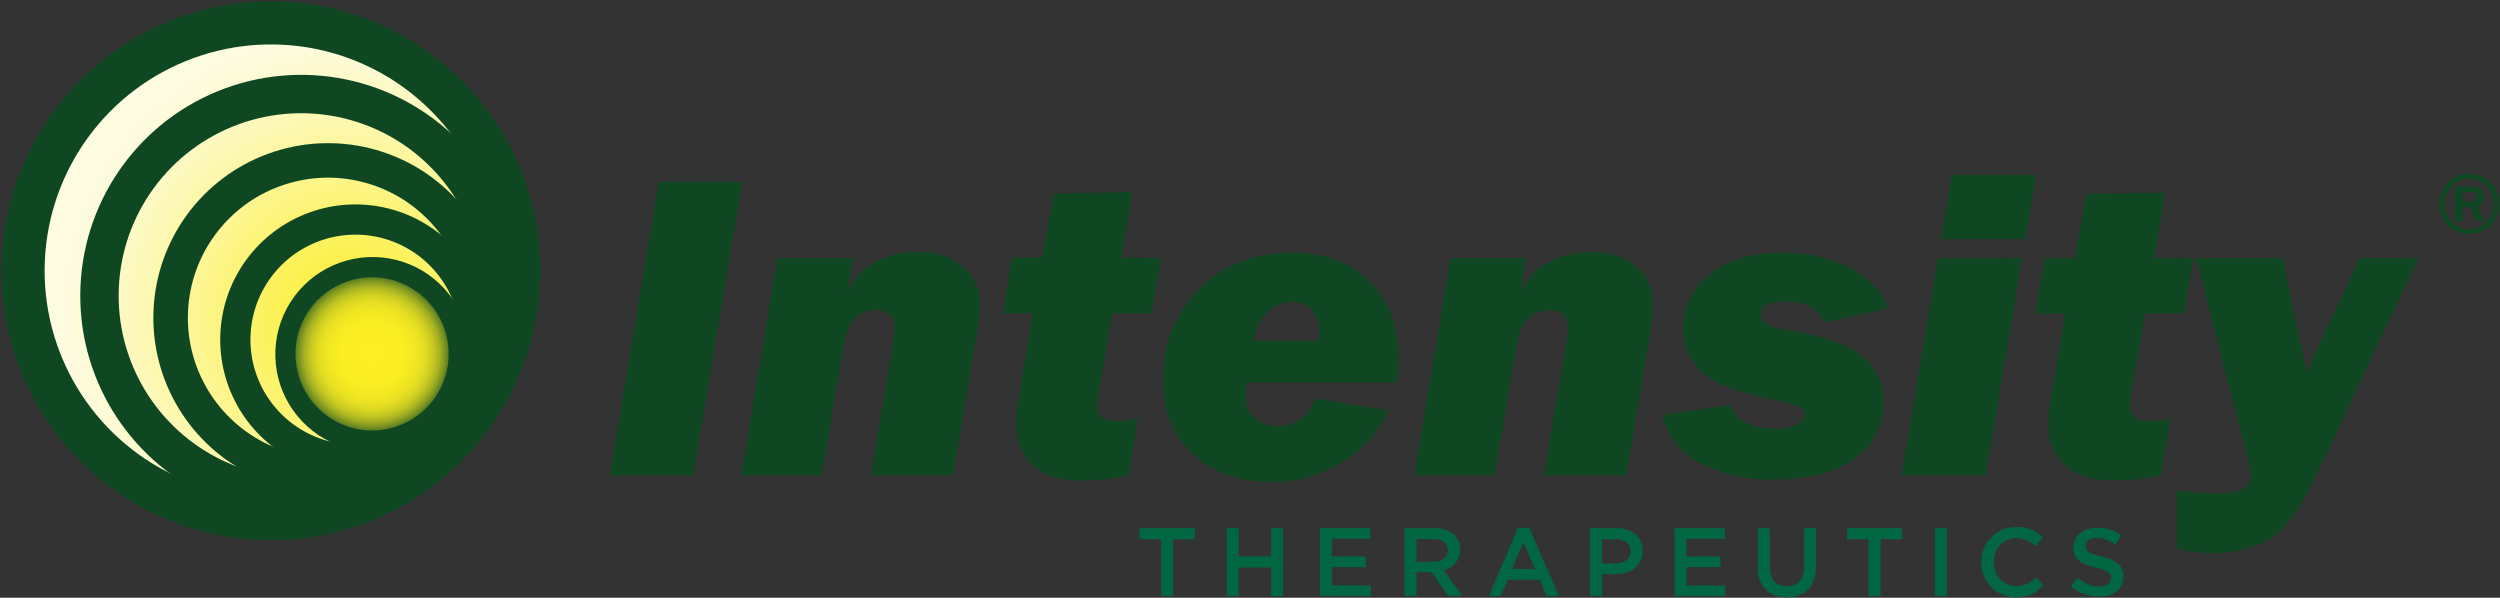 <?xml version="1.0" ?>
<svg xmlns="http://www.w3.org/2000/svg" baseProfile="tiny-ps" viewBox="0 0 1673 400">
	<rect x="0" y="0" width="1673" height="400" fill="#333333" stroke="none"/>
	<defs>
		<radialGradient id="grd1" gradientUnits="userSpaceOnUse" cx="232.34" cy="212.691" r="227.353">
			<stop offset="0" stop-color="#fcee22"/>
			<stop offset="0.13" stop-color="#fcf043"/>
			<stop offset="0.47" stop-color="#fdf697"/>
			<stop offset="0.71" stop-color="#fdfacc"/>
			<stop offset="0.83" stop-color="#fdfbe0"/>
		</radialGradient>
		<radialGradient id="grd2" gradientUnits="userSpaceOnUse" cx="248.989" cy="236.795" r="55.297">
			<stop offset="0" stop-color="#fcee22"/>
			<stop offset="0.38" stop-color="#faed22"/>
			<stop offset="0.51" stop-color="#f3e822"/>
			<stop offset="0.61" stop-color="#e8e022"/>
			<stop offset="0.69" stop-color="#d7d422"/>
			<stop offset="0.76" stop-color="#c1c422"/>
			<stop offset="0.82" stop-color="#a5b122"/>
			<stop offset="0.87" stop-color="#859a22"/>
			<stop offset="0.92" stop-color="#5f8022"/>
			<stop offset="0.96" stop-color="#366322"/>
			<stop offset="1" stop-color="#0e4722"/>
		</radialGradient>
	</defs>
	<style>
		.shp0 { fill: #0e4722 } 
		.shp1 { fill: #006742 } 
		.shp2 { fill: url(#grd1) } 
		.shp3 { fill: none;stroke: #0e4722;stroke-width: 23.093 } 
		.shp4 { fill: none;stroke: #0e4722;stroke-width: 28.899 } 
		.shp5 { fill: none;stroke: #0e4722;stroke-width: 25.683 } 
		.shp6 { fill: none;stroke: #0e4722;stroke-width: 20.234 } 
		.shp7 { fill: url(#grd2) } 
	</style>
	<g id="Layer_2">
		<g id="Layer_1-2">
			<path id="Layer" class="shp0" d="M496.8 121.6L464.01 318.13L408.05 318.13L440.83 121.6L496.8 121.6Z"/>
			<path id="Layer" class="shp0" d="M520.25 172.65L570.86 172.65L567.02 196.24C567.89 193.98 568.97 191.8 570.24 189.73C571.52 187.67 572.98 185.73 574.61 183.93C576.24 182.14 578.04 180.5 579.97 179.03C581.9 177.57 583.96 176.29 586.13 175.2C588.31 174.11 590.55 173.14 592.84 172.31C595.13 171.48 597.46 170.78 599.84 170.22C602.21 169.66 604.61 169.24 607.03 168.96C609.45 168.68 611.88 168.54 614.32 168.54C617.01 168.42 619.7 168.54 622.37 168.9C625.03 169.26 627.66 169.86 630.22 170.7C632.78 171.53 635.26 172.59 637.62 173.87C639.99 175.15 642.24 176.64 644.33 178.33C646.2 179.89 647.88 181.66 649.34 183.6C650.81 185.55 652.05 187.65 653.04 189.87C654.03 192.09 654.76 194.42 655.23 196.8C655.7 199.19 655.89 201.62 655.81 204.05C655.8 205.29 655.76 206.53 655.69 207.77C655.62 209.01 655.53 210.24 655.41 211.48C655.29 212.71 655.14 213.94 654.97 215.17C654.8 216.4 654.61 217.62 654.38 218.84L637.95 318.13L582.65 318.13L597.34 230.85C597.52 229.94 597.69 229.02 597.84 228.1C597.99 227.18 598.12 226.26 598.24 225.34C598.36 224.42 598.46 223.49 598.55 222.56C598.64 221.64 598.71 220.71 598.77 219.78C598.77 211.65 594.31 207.54 585.82 207.54C574.24 207.54 567.15 215.31 564.56 230.85L549.91 318.13L495.95 318.13L520.25 172.65Z"/>
			<path id="Layer" class="shp0" d="M776.95 172.65L770.65 209.77L744.39 209.77L735.45 261.54C735.29 262.34 735.14 263.14 735.01 263.94C734.87 264.74 734.75 265.54 734.63 266.34C734.52 267.15 734.42 267.95 734.34 268.76C734.25 269.57 734.18 270.38 734.11 271.19C734.11 278.29 738.58 281.82 747.51 281.82C748.66 281.8 749.81 281.75 750.96 281.66C752.11 281.58 753.25 281.47 754.39 281.33C755.53 281.19 756.67 281.01 757.8 280.81C758.94 280.61 760.06 280.38 761.18 280.12L755.24 318.13C752.8 318.67 750.35 319.14 747.88 319.55C745.42 319.96 742.94 320.3 740.46 320.58C737.97 320.85 735.48 321.06 732.99 321.21C730.49 321.35 727.99 321.43 725.49 321.44C723.26 321.57 721.02 321.57 718.78 321.44C716.54 321.32 714.32 321.06 712.11 320.69C709.9 320.31 707.72 319.81 705.56 319.19C703.41 318.57 701.3 317.83 699.23 316.97C697.82 316.24 696.46 315.42 695.15 314.51C693.85 313.6 692.61 312.61 691.43 311.54C690.26 310.47 689.15 309.33 688.13 308.11C687.1 306.9 686.15 305.62 685.29 304.29C684.32 302.65 683.46 300.94 682.74 299.18C682.02 297.41 681.43 295.6 680.97 293.75C680.52 291.89 680.2 290.01 680.03 288.11C679.86 286.21 679.82 284.3 679.93 282.4C680.03 280.64 680.15 278.88 680.31 277.12C680.46 275.36 680.65 273.61 680.86 271.86C681.08 270.11 681.33 268.36 681.6 266.62C681.88 264.88 682.19 263.14 682.52 261.41L691.1 209.64L671 209.64L677.16 172.52L697.17 172.52L705.21 129.51L757.92 128.52L750.51 172.52L776.95 172.65Z"/>
			<path id="Layer" fill-rule="evenodd" class="shp0" d="M834.21 255.96C834.11 256.7 834.02 257.44 833.94 258.18C833.85 258.92 833.78 259.67 833.72 260.41C833.67 261.16 833.62 261.9 833.58 262.65C833.54 263.4 833.51 264.14 833.5 264.89C833.42 266.28 833.5 267.66 833.73 269.03C833.97 270.4 834.35 271.74 834.88 273.02C835.41 274.3 836.07 275.52 836.87 276.66C837.67 277.79 838.59 278.83 839.62 279.76C840.68 280.67 841.82 281.48 843.03 282.18C844.24 282.87 845.52 283.45 846.84 283.91C848.16 284.37 849.51 284.7 850.9 284.9C852.28 285.11 853.68 285.18 855.07 285.12C866.98 285.12 875.32 278.99 880.08 266.72L928.99 274.63C927.39 278.2 925.52 281.65 923.39 284.93C921.26 288.22 918.88 291.34 916.28 294.27C913.68 297.2 910.86 299.92 907.84 302.42C904.83 304.92 901.62 307.19 898.26 309.2C894.76 311.4 891.11 313.35 887.33 315.04C883.55 316.72 879.66 318.14 875.68 319.27C871.71 320.4 867.65 321.25 863.55 321.81C859.45 322.36 855.32 322.63 851.19 322.6C829.51 322.6 811.94 316.44 798.48 304.11C785.02 291.78 778.26 274.87 778.2 253.37C778.12 247.88 778.58 242.39 779.58 236.99C780.58 231.6 782.12 226.31 784.16 221.21C786.21 216.12 788.76 211.24 791.77 206.65C794.78 202.06 798.24 197.78 802.1 193.87C818 177.34 838.84 169.08 864.63 169.08C886.43 169.08 903.76 175.5 916.62 188.33C929.49 201.17 935.95 218.2 936.01 239.43C936 240.82 935.96 242.2 935.9 243.58C935.83 244.96 935.74 246.35 935.62 247.72C935.49 249.1 935.34 250.48 935.16 251.85C934.98 253.22 934.77 254.59 934.53 255.96L834.21 255.96ZM882.18 228.04C882.29 227.47 882.38 226.9 882.46 226.32C882.54 225.75 882.62 225.17 882.68 224.59C882.73 224.02 882.78 223.44 882.82 222.86C882.86 222.28 882.88 221.7 882.9 221.12C882.91 219.9 882.82 218.69 882.61 217.5C882.41 216.3 882.1 215.12 881.69 213.98C881.28 212.84 880.77 211.74 880.16 210.69C879.56 209.64 878.86 208.64 878.07 207.72C877.25 206.76 876.33 205.9 875.31 205.15C874.3 204.41 873.2 203.78 872.04 203.28C870.89 202.78 869.67 202.42 868.43 202.2C867.19 201.97 865.93 201.89 864.67 201.96C863.13 201.97 861.59 202.13 860.08 202.44C858.56 202.75 857.08 203.21 855.66 203.8C854.23 204.4 852.87 205.13 851.59 205.99C850.3 206.85 849.11 207.83 848.01 208.92C846.72 210.19 845.54 211.57 844.49 213.05C843.43 214.52 842.51 216.08 841.73 217.72C840.94 219.35 840.31 221.05 839.82 222.8C839.33 224.54 838.99 226.33 838.81 228.13L882.18 228.04Z"/>
			<path id="Layer" class="shp0" d="M970.71 172.65L1021.32 172.65L1017.48 196.24C1018.36 193.97 1019.45 191.79 1020.73 189.72C1022.02 187.65 1023.49 185.71 1025.13 183.92C1026.78 182.12 1028.58 180.48 1030.53 179.02C1032.47 177.56 1034.55 176.28 1036.73 175.2C1038.9 174.11 1041.14 173.14 1043.43 172.31C1045.71 171.48 1048.04 170.78 1050.41 170.22C1052.78 169.66 1055.18 169.24 1057.59 168.96C1060.01 168.68 1062.44 168.54 1064.87 168.54C1067.56 168.42 1070.26 168.53 1072.93 168.89C1075.6 169.25 1078.23 169.85 1080.8 170.69C1083.36 171.52 1085.84 172.59 1088.21 173.87C1090.58 175.15 1092.83 176.64 1094.93 178.33C1096.79 179.89 1098.47 181.66 1099.94 183.6C1101.4 185.55 1102.64 187.65 1103.63 189.87C1104.62 192.09 1105.36 194.42 1105.83 196.8C1106.3 199.19 1106.49 201.62 1106.41 204.05C1106.39 205.29 1106.34 206.53 1106.27 207.77C1106.2 209.01 1106.11 210.24 1105.99 211.48C1105.87 212.71 1105.73 213.94 1105.56 215.17C1105.39 216.4 1105.2 217.62 1104.98 218.84L1088.41 318.13L1033.11 318.13L1047.81 230.85C1047.99 229.94 1048.15 229.02 1048.3 228.1C1048.45 227.18 1048.58 226.26 1048.7 225.34C1048.82 224.42 1048.93 223.49 1049.01 222.56C1049.1 221.64 1049.18 220.71 1049.24 219.78C1049.24 211.65 1044.77 207.54 1036.28 207.54C1024.7 207.54 1017.61 215.31 1015.02 230.85L1000.33 318.13L946.41 318.13L970.71 172.65Z"/>
			<path id="Layer" class="shp0" d="M1263.37 206.47L1220.67 215.8C1217.41 206.42 1208.43 201.69 1193.87 201.69C1183.59 201.69 1178.46 204.59 1178.46 210.35C1178.46 215.4 1183.42 218.84 1193.29 220.58C1196.94 221.06 1200.57 221.65 1204.19 222.37C1207.8 223.08 1211.38 223.91 1214.94 224.86C1218.5 225.81 1222.03 226.87 1225.51 228.05C1229 229.23 1232.45 230.52 1235.85 231.93C1237.72 232.79 1239.53 233.78 1241.27 234.89C1243 236 1244.66 237.22 1246.24 238.55C1247.81 239.88 1249.29 241.31 1250.67 242.84C1252.05 244.37 1253.32 245.99 1254.48 247.69C1255.49 249.27 1256.39 250.92 1257.16 252.63C1257.93 254.34 1258.58 256.1 1259.1 257.9C1259.62 259.7 1260 261.54 1260.25 263.4C1260.5 265.25 1260.62 267.13 1260.6 269C1260.61 272.56 1260.2 276.11 1259.4 279.58C1258.59 283.05 1257.38 286.42 1255.79 289.61C1254.21 292.8 1252.26 295.79 1249.99 298.54C1247.71 301.28 1245.13 303.75 1242.29 305.89C1230.05 315.9 1211.47 320.9 1186.54 320.9C1182.37 321 1178.19 320.84 1174.03 320.43C1169.87 320.02 1165.74 319.36 1161.67 318.44C1157.59 317.53 1153.57 316.37 1149.64 314.96C1145.7 313.56 1141.86 311.92 1138.12 310.05C1134.91 308.47 1131.87 306.54 1129.08 304.3C1126.29 302.05 1123.76 299.5 1121.53 296.69C1119.3 293.88 1117.4 290.83 1115.84 287.6C1114.29 284.37 1113.11 280.98 1112.31 277.49L1157.87 271.05C1161.4 281.51 1171.58 286.73 1188.33 286.73C1189.58 286.81 1190.83 286.81 1192.07 286.73C1193.32 286.65 1194.56 286.49 1195.79 286.26C1197.02 286.02 1198.23 285.71 1199.41 285.31C1200.6 284.92 1201.76 284.46 1202.89 283.92C1206.02 282.04 1207.63 279.9 1207.63 277.53C1207.64 277 1207.58 276.47 1207.44 275.95C1207.3 275.43 1207.09 274.94 1206.81 274.49C1206.53 274.03 1206.18 273.62 1205.78 273.27C1205.39 272.91 1204.94 272.62 1204.45 272.39C1203.16 271.9 1201.86 271.44 1200.55 271C1199.24 270.57 1197.91 270.17 1196.58 269.79C1195.25 269.42 1193.91 269.08 1192.57 268.77C1191.22 268.46 1189.87 268.18 1188.51 267.93C1185.43 267.3 1182.36 266.62 1179.3 265.87C1176.24 265.13 1173.2 264.33 1170.18 263.47C1167.15 262.61 1164.14 261.69 1161.15 260.71C1158.16 259.73 1155.19 258.7 1152.24 257.61C1150.43 256.84 1148.67 255.95 1146.98 254.94C1145.28 253.94 1143.66 252.82 1142.11 251.6C1140.57 250.38 1139.11 249.06 1137.74 247.64C1136.37 246.23 1135.09 244.72 1133.93 243.14C1132.68 241.5 1131.57 239.77 1130.61 237.95C1129.65 236.13 1128.84 234.23 1128.2 232.28C1127.56 230.32 1127.09 228.32 1126.78 226.28C1126.47 224.25 1126.34 222.19 1126.38 220.13C1126.32 216.61 1126.69 213.09 1127.45 209.64C1128.22 206.2 1129.39 202.86 1130.94 199.69C1132.49 196.52 1134.4 193.54 1136.64 190.82C1138.88 188.09 1141.43 185.64 1144.24 183.51C1156.15 173.89 1172.12 169.1 1192.13 169.13C1196.15 169.02 1200.19 169.16 1204.2 169.56C1208.21 169.95 1212.19 170.59 1216.12 171.48C1220.05 172.37 1223.93 173.5 1227.72 174.87C1231.51 176.24 1235.21 177.84 1238.8 179.67C1251.76 186.69 1259.94 195.63 1263.37 206.47Z"/>
			<path id="Layer" class="shp0" d="M1353.19 172.65L1328.9 318.13L1272.44 318.13L1296.78 172.88L1353.19 172.65ZM1362.53 117.13L1355.38 159.88L1298.97 159.88L1306.12 117.13L1362.53 117.13Z"/>
			<path id="Layer" class="shp0" d="M1467.9 172.65L1461.6 209.77L1435.34 209.77L1426.63 261.54C1426.47 262.34 1426.33 263.14 1426.2 263.94C1426.07 264.74 1425.95 265.54 1425.84 266.35C1425.73 267.15 1425.63 267.96 1425.55 268.76C1425.47 269.57 1425.39 270.38 1425.33 271.19C1425.33 278.29 1429.8 281.82 1438.73 281.82C1439.88 281.8 1441.03 281.75 1442.18 281.66C1443.32 281.58 1444.47 281.47 1445.61 281.33C1446.75 281.19 1447.89 281.01 1449.02 280.81C1450.15 280.61 1451.28 280.38 1452.4 280.12L1446.19 318.13C1443.75 318.67 1441.29 319.15 1438.82 319.55C1436.35 319.96 1433.87 320.3 1431.38 320.58C1428.89 320.86 1426.4 321.06 1423.9 321.21C1421.4 321.35 1418.9 321.43 1416.4 321.44C1414.17 321.57 1411.93 321.57 1409.69 321.44C1407.46 321.32 1405.24 321.07 1403.03 320.69C1400.83 320.32 1398.65 319.82 1396.5 319.2C1394.35 318.57 1392.24 317.83 1390.18 316.97C1388.77 316.24 1387.4 315.41 1386.1 314.51C1384.79 313.6 1383.54 312.6 1382.37 311.54C1381.19 310.47 1380.08 309.32 1379.05 308.11C1378.02 306.9 1377.06 305.62 1376.2 304.29C1375.24 302.67 1374.4 300.98 1373.69 299.24C1372.98 297.51 1372.39 295.72 1371.94 293.89C1371.48 292.07 1371.16 290.21 1370.98 288.34C1370.8 286.47 1370.75 284.59 1370.84 282.71C1370.93 280.95 1371.06 279.19 1371.21 277.44C1371.36 275.68 1371.54 273.92 1371.76 272.17C1371.97 270.42 1372.21 268.68 1372.48 266.93C1372.75 265.19 1373.05 263.45 1373.38 261.72L1382 209.95L1362.04 209.95L1368.25 172.83L1388.26 172.83L1396.25 129.82L1449 128.84L1441.59 172.83L1467.9 172.65Z"/>
			<path id="Layer" class="shp0" d="M1618.47 172.65L1549.15 320.05C1538.96 341.61 1528.54 355.34 1517.88 361.24C1514.96 362.77 1511.94 364.12 1508.85 365.27C1505.75 366.42 1502.59 367.38 1499.38 368.13C1496.16 368.88 1492.9 369.43 1489.62 369.77C1486.34 370.11 1483.03 370.25 1479.73 370.17C1477.8 370.13 1475.86 370.03 1473.92 369.89C1471.99 369.75 1470.06 369.56 1468.14 369.31C1466.21 369.07 1464.29 368.78 1462.38 368.44C1460.48 368.1 1458.58 367.71 1456.69 367.27L1456.69 328.27C1468.93 329.52 1477.99 330.15 1483.98 330.15C1498.87 330.15 1506.31 326.17 1506.31 318.22C1506.26 317.42 1506.19 316.61 1506.09 315.81C1505.99 315.01 1505.87 314.21 1505.72 313.41C1505.57 312.62 1505.41 311.83 1505.21 311.04C1505.02 310.26 1504.81 309.48 1504.57 308.71L1469.64 172.65L1527.48 172.65L1539.86 231.08C1540.24 232.62 1540.61 234.16 1540.95 235.71C1541.3 237.25 1541.62 238.81 1541.92 240.36C1542.22 241.92 1542.5 243.48 1542.76 245.05C1543.02 246.61 1543.26 248.18 1543.47 249.75C1544.41 247.92 1545.53 245.51 1546.78 242.42C1547.04 241.71 1547.32 241 1547.6 240.3C1547.88 239.6 1548.18 238.9 1548.48 238.2C1548.78 237.5 1549.09 236.81 1549.41 236.12C1549.73 235.43 1550.06 234.75 1550.4 234.07L1579.16 172.65L1618.47 172.65Z"/>
			<path id="Layer" class="shp1" d="M777.04 360.88L762.61 360.88L762.61 353.46L799.51 353.46L799.51 360.88L785.08 360.88L785.08 398.94L777.04 398.94L777.04 360.88Z"/>
			<path id="Layer" class="shp1" d="M820.95 353.46L828.94 353.46L828.94 372.36L850.65 372.36L850.65 353.46L858.6 353.46L858.6 398.94L850.6 398.94L850.6 379.77L828.9 379.77L828.9 398.94L820.9 398.94L820.95 353.46Z"/>
			<path id="Layer" class="shp1" d="M883.35 353.46L917.02 353.46L917.02 360.61L891.3 360.61L891.3 372.4L914.12 372.4L914.12 379.55L891.3 379.55L891.3 391.79L917.38 391.79L917.38 398.94L883.35 398.94L883.35 353.46Z"/>
			<path id="Layer" fill-rule="evenodd" class="shp1" d="M939.85 353.46L960.13 353.46C961.31 353.4 962.5 353.44 963.67 353.6C964.85 353.76 966.01 354.03 967.13 354.41C968.25 354.8 969.34 355.28 970.37 355.88C971.39 356.47 972.36 357.15 973.26 357.93C973.87 358.58 974.42 359.29 974.9 360.05C975.38 360.81 975.78 361.62 976.1 362.45C976.42 363.29 976.66 364.16 976.81 365.04C976.97 365.92 977.03 366.82 977.01 367.71C977.08 369.3 976.87 370.89 976.39 372.4C975.91 373.92 975.16 375.34 974.18 376.59C973.2 377.84 972 378.91 970.65 379.74C969.3 380.57 967.81 381.16 966.25 381.47L978.49 398.71L969.02 398.71L957.85 382.86L947.93 382.86L947.93 398.71L939.94 398.71L939.85 353.46ZM959.55 375.8C965.26 375.8 968.88 372.85 968.88 368.2C968.88 363.34 965.4 360.7 959.46 360.7L947.93 360.7L947.93 376.2L959.55 375.8Z"/>
			<path id="Layer" fill-rule="evenodd" class="shp1" d="M1015.92 353.15L1023.33 353.15L1043.34 398.94L1034.9 398.94L1030.43 387.95L1008.9 387.95L1004.44 398.94L996.26 398.94L1015.92 353.15ZM1027.35 380.85L1019.4 362.8L1011.72 380.67L1027.35 380.85Z"/>
			<path id="Layer" fill-rule="evenodd" class="shp1" d="M1064.07 353.46L1081.93 353.46C1092.61 353.46 1099.22 359.49 1099.22 368.65C1099.22 378.84 1091.05 384.2 1081.04 384.2L1072.11 384.2L1072.11 398.8L1064.07 398.8L1064.07 353.46ZM1081.35 377.09C1087.38 377.09 1091.13 373.7 1091.13 368.96C1091.13 363.65 1087.29 360.88 1081.35 360.88L1072.06 360.88L1072.06 377.09L1081.35 377.09Z"/>
			<path id="Layer" class="shp1" d="M1120.57 353.46L1154.25 353.46L1154.25 360.61L1128.52 360.61L1128.52 372.4L1151.35 372.4L1151.35 379.55L1128.52 379.55L1128.52 391.79L1154.61 391.79L1154.61 398.94L1120.57 398.94L1120.57 353.46Z"/>
			<path id="Layer" class="shp1" d="M1176.36 379.64L1176.36 353.46L1184.35 353.46L1184.35 379.33C1184.35 387.77 1188.82 392.24 1195.83 392.24C1202.85 392.24 1207.27 387.77 1207.27 379.64L1207.27 353.46L1215.26 353.46L1215.26 379.24C1215.26 392.64 1207.63 399.65 1195.7 399.65C1183.77 399.65 1176.36 392.82 1176.36 379.64Z"/>
			<path id="Layer" class="shp1" d="M1250.42 360.88L1236.03 360.88L1236.03 353.46L1272.88 353.46L1272.88 360.88L1258.5 360.88L1258.5 398.94L1250.42 398.94L1250.42 360.88Z"/>
			<path id="Layer" class="shp1" d="M1294.81 353.46L1302.81 353.46L1302.81 398.94L1294.81 398.94L1294.81 353.46Z"/>
			<path id="Layer" class="shp1" d="M1325.95 376.2L1325.95 376.2C1325.87 373.1 1326.43 370.01 1327.58 367.13C1328.73 364.24 1330.46 361.62 1332.65 359.42C1334.84 357.23 1337.45 355.49 1340.33 354.33C1343.21 353.17 1346.29 352.6 1349.4 352.66C1351.05 352.59 1352.7 352.7 1354.33 352.98C1355.96 353.26 1357.55 353.71 1359.08 354.32C1360.62 354.93 1362.09 355.7 1363.46 356.61C1364.83 357.53 1366.11 358.58 1367.26 359.76L1362.13 365.66C1361.31 364.8 1360.4 364.02 1359.43 363.33C1358.45 362.65 1357.41 362.06 1356.32 361.58C1355.23 361.1 1354.1 360.72 1352.94 360.46C1351.77 360.2 1350.59 360.06 1349.4 360.03C1347.33 360.06 1345.29 360.5 1343.4 361.34C1341.51 362.17 1339.81 363.38 1338.4 364.89C1336.99 366.4 1335.9 368.19 1335.19 370.13C1334.49 372.07 1334.19 374.14 1334.3 376.2L1334.3 376.2C1334.2 378.25 1334.51 380.3 1335.21 382.22C1335.92 384.15 1337 385.92 1338.4 387.42C1339.8 388.92 1341.49 390.12 1343.36 390.95C1345.23 391.79 1347.26 392.24 1349.31 392.28C1350.53 392.27 1351.75 392.13 1352.95 391.88C1354.15 391.62 1355.32 391.23 1356.43 390.74C1357.55 390.24 1358.62 389.63 1359.61 388.91C1360.61 388.19 1361.52 387.38 1362.35 386.47L1367.49 391.65C1366.35 392.96 1365.07 394.14 1363.67 395.16C1362.27 396.19 1360.76 397.06 1359.17 397.75C1357.58 398.44 1355.92 398.96 1354.21 399.28C1352.51 399.61 1350.77 399.75 1349.04 399.69C1345.96 399.73 1342.91 399.14 1340.07 397.96C1337.23 396.79 1334.65 395.05 1332.5 392.86C1330.34 390.66 1328.65 388.06 1327.53 385.2C1326.4 382.33 1325.86 379.27 1325.95 376.2Z"/>
			<path id="Layer" class="shp1" d="M1385.67 392.28L1390.45 386.56C1391.4 387.49 1392.44 388.32 1393.55 389.05C1394.66 389.78 1395.84 390.4 1397.07 390.91C1398.3 391.42 1399.57 391.81 1400.87 392.07C1402.18 392.34 1403.5 392.49 1404.83 392.5C1409.74 392.5 1412.87 390.14 1412.87 386.79L1412.87 386.79C1412.87 383.53 1411.08 381.78 1402.64 379.82C1392.95 377.5 1387.5 374.64 1387.5 366.42L1387.5 366.42C1387.5 358.65 1393.97 353.24 1403 353.24C1404.48 353.15 1405.96 353.2 1407.44 353.38C1408.91 353.55 1410.37 353.86 1411.78 354.29C1413.2 354.73 1414.58 355.29 1415.9 355.96C1417.22 356.64 1418.48 357.43 1419.66 358.33L1415.41 364.36C1414.54 363.67 1413.61 363.05 1412.63 362.51C1411.66 361.97 1410.64 361.51 1409.59 361.13C1408.54 360.75 1407.46 360.45 1406.37 360.25C1405.27 360.04 1404.16 359.92 1403.04 359.9C1398.58 359.9 1395.67 362.31 1395.67 365.26L1395.67 365.26C1395.67 368.79 1397.73 370.35 1406.48 372.4C1416.13 374.77 1421.04 378.21 1421.04 385.8L1421.04 385.8C1421.04 394.33 1414.34 399.2 1404.78 399.2C1403.05 399.25 1401.31 399.13 1399.6 398.85C1397.89 398.57 1396.21 398.13 1394.57 397.54C1392.94 396.95 1391.37 396.21 1389.88 395.32C1388.38 394.44 1386.97 393.42 1385.67 392.28L1385.67 392.28Z"/>
			<path id="Layer" class="shp2" d="M346.94 133.26C367.23 199.25 345.76 270.95 292.55 314.94C239.35 358.93 164.88 366.53 103.89 334.21C42.89 301.88 7.37 235.99 13.9 167.27C20.43 98.54 67.71 40.52 133.7 20.25C155.13 13.66 177.64 11.36 199.95 13.47C222.26 15.58 243.94 22.07 263.74 32.57C283.54 43.06 301.09 57.36 315.36 74.63C329.64 91.91 340.37 111.83 346.94 133.26L346.94 133.26Z"/>
			<path id="Layer" class="shp0" d="M221.74 296.02C197.89 284.87 183.11 260.43 184.31 234.13C185.5 207.82 202.43 184.83 227.19 175.87C251.95 166.92 279.67 173.77 297.41 193.23C315.15 212.69 319.42 240.92 308.22 264.76C304.59 272.48 299.47 279.42 293.16 285.17C286.85 290.92 279.48 295.37 271.45 298.28C263.42 301.18 254.9 302.47 246.37 302.09C237.84 301.7 229.47 299.64 221.74 296.02Z"/>
			<path id="Layer" class="shp3" d="M174.89 308.08C136.31 290.05 112.39 250.55 114.28 208C116.16 165.46 143.49 128.24 183.51 113.69C223.54 99.14 268.39 110.12 297.16 141.52C325.92 172.93 332.95 218.56 314.96 257.16C309.13 269.72 300.87 281.01 290.67 290.37C280.46 299.73 268.51 306.98 255.5 311.71C242.48 316.44 228.66 318.56 214.83 317.93C201 317.31 187.42 313.96 174.89 308.08L174.89 308.08Z"/>
			<path id="Layer" class="shp4" d="M111.19 331.53C50.36 303.17 12.61 240.94 15.57 173.88C18.52 106.83 61.59 48.16 124.68 25.25C187.78 2.34 258.46 19.71 303.74 69.26C349.03 118.8 360 190.75 331.53 251.54C322.31 271.25 309.29 288.95 293.23 303.64C277.17 318.32 258.38 329.71 237.92 337.13C217.46 344.56 195.74 347.89 174 346.93C152.26 345.97 130.92 340.74 111.19 331.53Z"/>
			<path id="Layer" class="shp5" d="M144.47 320.23C94.99 297.15 64.29 246.53 66.69 191.98C69.09 137.44 104.11 89.71 155.42 71.05C206.74 52.4 264.24 66.49 301.1 106.76C337.97 147.03 346.95 205.55 323.85 255.02C316.35 271.07 305.76 285.49 292.69 297.46C279.61 309.42 264.31 318.7 247.66 324.75C231 330.81 213.32 333.52 195.61 332.75C177.91 331.97 160.53 327.72 144.47 320.23L144.47 320.23Z"/>
			<path id="Layer" class="shp6" d="M203.43 299.95C174.07 286.03 155.97 255.8 157.58 223.34C159.18 190.88 180.17 162.58 210.76 151.62C241.35 140.66 275.53 149.19 297.39 173.24C319.24 197.29 324.47 232.14 310.63 261.54C306.1 271.09 299.74 279.66 291.91 286.76C284.07 293.86 274.92 299.34 264.97 302.91C255.02 306.48 244.46 308.05 233.91 307.54C223.35 307.04 212.99 304.46 203.43 299.95L203.43 299.95Z"/>
			<path id="Layer" class="shp7" d="M229.92 284.41C210.67 276.7 197.96 258.16 197.71 237.42C197.46 216.69 209.72 197.85 228.78 189.68C247.84 181.51 269.94 185.62 284.78 200.1C299.63 214.58 304.29 236.57 296.6 255.82C294.11 262.09 290.41 267.79 285.7 272.62C281 277.45 275.39 281.3 269.19 283.96C263 286.61 256.34 288.02 249.6 288.1C242.86 288.17 236.17 286.92 229.92 284.41L229.92 284.41Z"/>
			<path id="Layer" fill-rule="evenodd" class="shp0" d="M1672.08 140.36C1671.84 141.66 1671.46 142.92 1670.95 144.14C1670.45 145.36 1669.82 146.52 1669.07 147.61C1668.33 148.7 1667.48 149.72 1666.53 150.63C1665.62 151.59 1664.62 152.44 1663.54 153.19C1662.46 153.94 1661.31 154.57 1660.09 155.08C1658.88 155.59 1657.62 155.97 1656.33 156.22C1655.04 156.47 1653.73 156.59 1652.42 156.57C1648.42 156.6 1644.51 155.43 1641.18 153.22C1637.85 151.01 1635.26 147.86 1633.73 144.17C1632.2 140.48 1631.81 136.41 1632.6 132.5C1633.39 128.58 1635.33 124.99 1638.17 122.18C1639.09 121.22 1640.1 120.36 1641.2 119.61C1642.3 118.86 1643.47 118.23 1644.69 117.72C1645.92 117.21 1647.2 116.83 1648.5 116.58C1649.81 116.33 1651.13 116.22 1652.46 116.24C1653.77 116.22 1655.09 116.34 1656.38 116.59C1657.67 116.84 1658.93 117.23 1660.14 117.74C1661.35 118.25 1662.51 118.88 1663.59 119.63C1664.67 120.37 1665.67 121.23 1666.58 122.18C1667.52 123.1 1668.37 124.12 1669.11 125.22C1669.85 126.31 1670.47 127.48 1670.97 128.7C1671.48 129.92 1671.85 131.19 1672.1 132.49C1672.34 133.79 1672.45 135.11 1672.43 136.43C1672.45 137.75 1672.33 139.07 1672.08 140.36ZM1668.85 136.38C1668.85 136.39 1668.85 136.4 1668.85 136.4C1668.85 136.41 1668.85 136.42 1668.85 136.43L1668.85 136.38ZM1668.57 133.14C1668.37 132.06 1668.06 131 1667.64 129.98C1667.23 128.96 1666.72 127.98 1666.11 127.06C1665.5 126.14 1664.81 125.29 1664.03 124.5C1663.29 123.71 1662.47 123 1661.58 122.37C1660.69 121.75 1659.74 121.22 1658.75 120.79C1657.75 120.36 1656.71 120.03 1655.65 119.82C1654.58 119.6 1653.5 119.49 1652.42 119.5C1651.32 119.48 1650.23 119.58 1649.16 119.79C1648.08 120 1647.04 120.32 1646.03 120.75C1645.03 121.18 1644.07 121.72 1643.17 122.35C1642.28 122.98 1641.46 123.7 1640.71 124.5C1639.17 126.09 1637.94 127.96 1637.11 130.01C1636.27 132.06 1635.85 134.26 1635.85 136.47C1635.85 138.69 1636.27 140.88 1637.11 142.94C1637.94 144.99 1639.17 146.86 1640.71 148.44C1642.22 150.01 1644.02 151.26 1646.02 152.11C1648.02 152.97 1650.18 153.41 1652.35 153.41C1654.52 153.41 1656.67 152.97 1658.67 152.11C1660.67 151.26 1662.48 150.01 1663.98 148.44C1664.77 147.66 1665.48 146.79 1666.09 145.86C1666.71 144.93 1667.23 143.94 1667.64 142.91C1668.06 141.88 1668.37 140.8 1668.58 139.71C1668.78 138.62 1668.87 137.51 1668.85 136.4C1668.87 135.31 1668.77 134.22 1668.57 133.14ZM1662.6 148.04L1657.24 148.04L1653.67 138.62L1648.08 138.62L1648.08 148.04L1642.95 148.04L1642.95 124.82L1653.67 124.82C1654.25 124.77 1654.83 124.77 1655.41 124.83C1655.99 124.89 1656.57 125 1657.13 125.17C1657.69 125.33 1658.23 125.54 1658.75 125.81C1659.27 126.07 1659.77 126.38 1660.23 126.74C1660.58 127.04 1660.9 127.39 1661.18 127.77C1661.45 128.14 1661.69 128.55 1661.87 128.97C1662.06 129.4 1662.2 129.85 1662.3 130.3C1662.39 130.76 1662.43 131.23 1662.42 131.69C1662.44 132.37 1662.34 133.05 1662.13 133.7C1661.93 134.35 1661.62 134.96 1661.22 135.51C1660.82 136.06 1660.33 136.54 1659.78 136.93C1659.22 137.32 1658.61 137.62 1657.95 137.81L1662.6 148.04ZM1647.9 135L1653.04 135C1655.9 135 1657.51 133.88 1657.51 131.69C1657.51 129.51 1656.17 128.52 1653.53 128.52L1648.04 128.52L1647.9 135Z"/>
		</g>
	</g>
</svg>